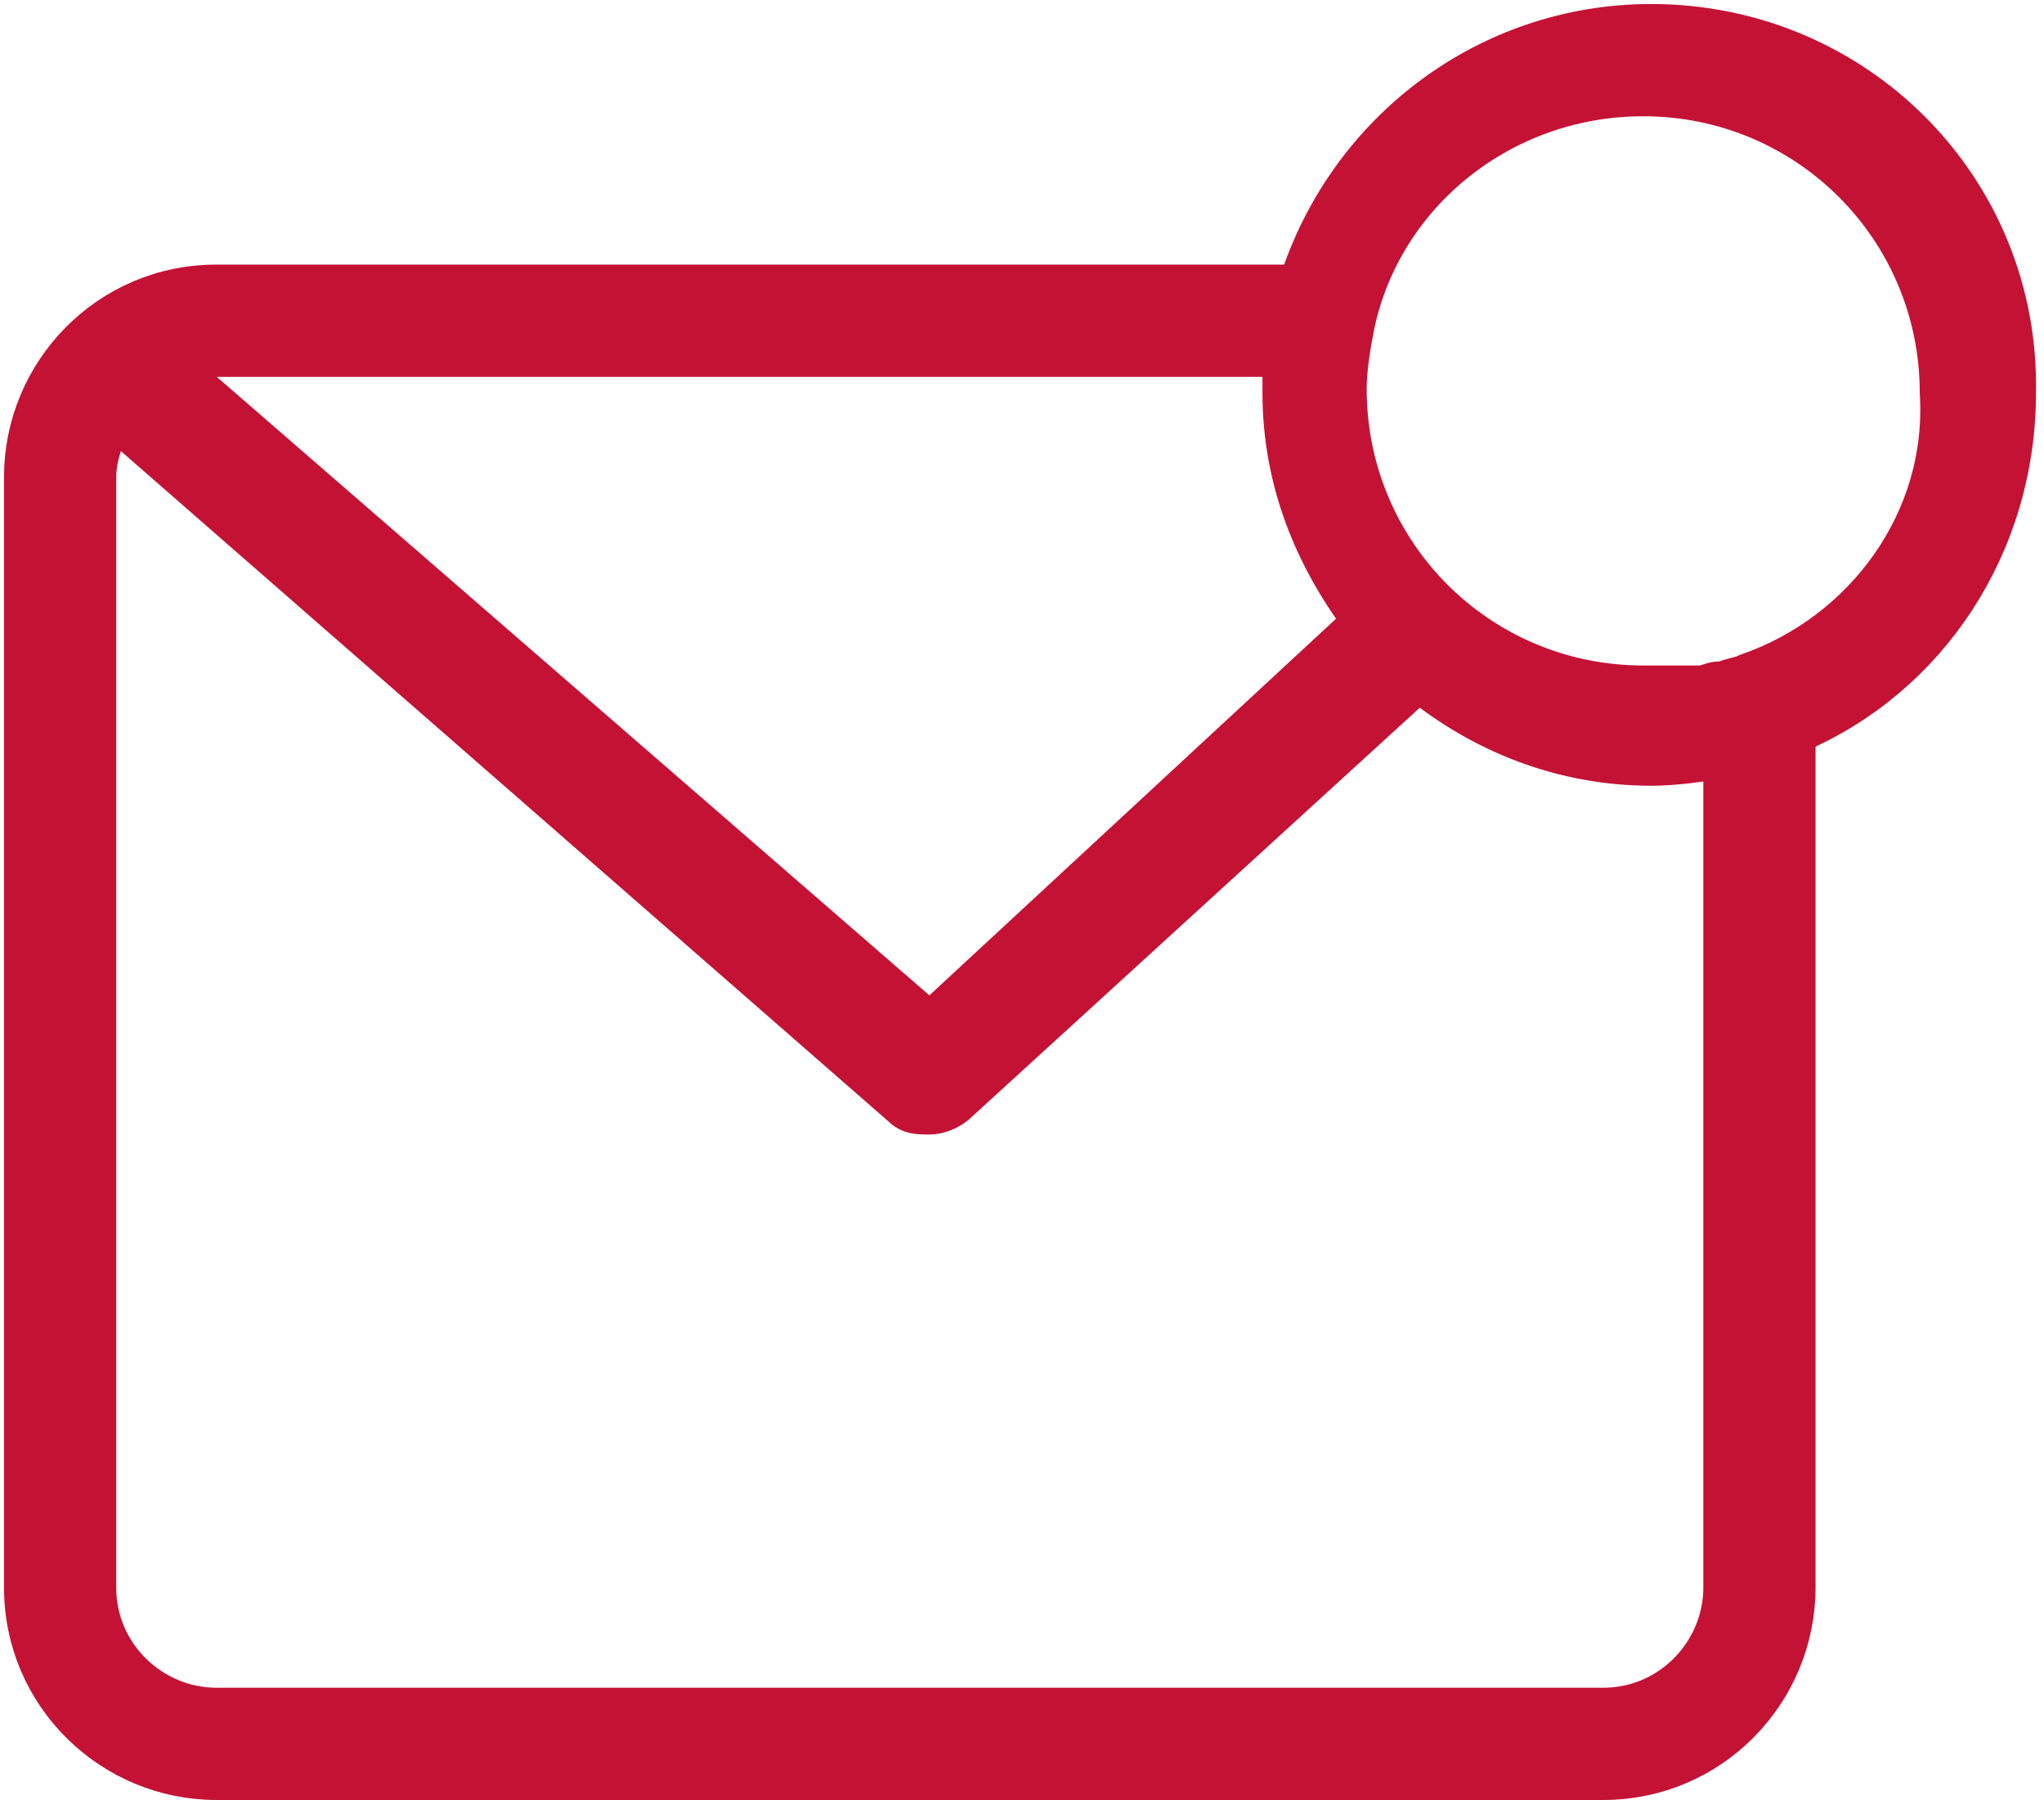 <?xml version="1.0" encoding="utf-8"?>
<!-- Generator: Adobe Illustrator 16.0.0, SVG Export Plug-In . SVG Version: 6.00 Build 0)  -->
<!DOCTYPE svg PUBLIC "-//W3C//DTD SVG 1.1//EN" "http://www.w3.org/Graphics/SVG/1.1/DTD/svg11.dtd">
<svg version="1.1" id="Шар_1" xmlns="http://www.w3.org/2000/svg" xmlns:xlink="http://www.w3.org/1999/xlink" x="0px" y="0px"
	 width="51px" height="44.9px" viewBox="0 0 51 44.9" style="enable-background:new 0 0 51 44.9;" xml:space="preserve">
<path style="fill:#C41235;stroke:#C41235;stroke-miterlimit:10;" d="M41.2,0.6c-4.1,0-7.6,2.7-8.8,6.5h-27c-2.7,0-4.8,2.2-4.8,4.8
	v27.7c0,2.7,2.2,4.8,4.8,4.8H40c2.7,0,4.8-2.2,4.8-4.8V18.3c3.3-1.4,5.5-4.7,5.5-8.5C50.4,4.7,46.3,0.6,41.2,0.6z M32,8.9
	c0,0.3,0,0.6,0,0.9c0,2.2,0.8,4.1,2,5.7l-10.8,10L4.3,9.1C4.7,9,5,8.9,5.4,8.9H32z M43,39.6c0,1.6-1.3,3-3,3H5.4c-1.6,0-3-1.3-3-3
	V11.9c0-0.5,0.2-1,0.4-1.5l19.7,17.2c0.2,0.2,0.4,0.2,0.7,0.2c0.2,0,0.5-0.1,0.7-0.3L35.4,17c1.6,1.3,3.6,2.1,5.8,2.1
	c0.6,0,1.3-0.1,1.8-0.2V39.6z M43.6,16.8c-0.2,0.1-0.4,0.1-0.6,0.2c0,0-0.1,0-0.1,0c-0.2,0-0.3,0.1-0.5,0.1c-0.1,0-0.2,0-0.3,0
	c-0.1,0-0.2,0-0.4,0c-0.2,0-0.4,0-0.7,0c-4.1,0-7.4-3.3-7.4-7.4c0-0.5,0.1-1.1,0.2-1.6c0.7-3.3,3.7-5.7,7.2-5.7
	c4.1,0,7.4,3.3,7.4,7.4C48.6,13,46.5,15.8,43.6,16.8z"/>
</svg>
